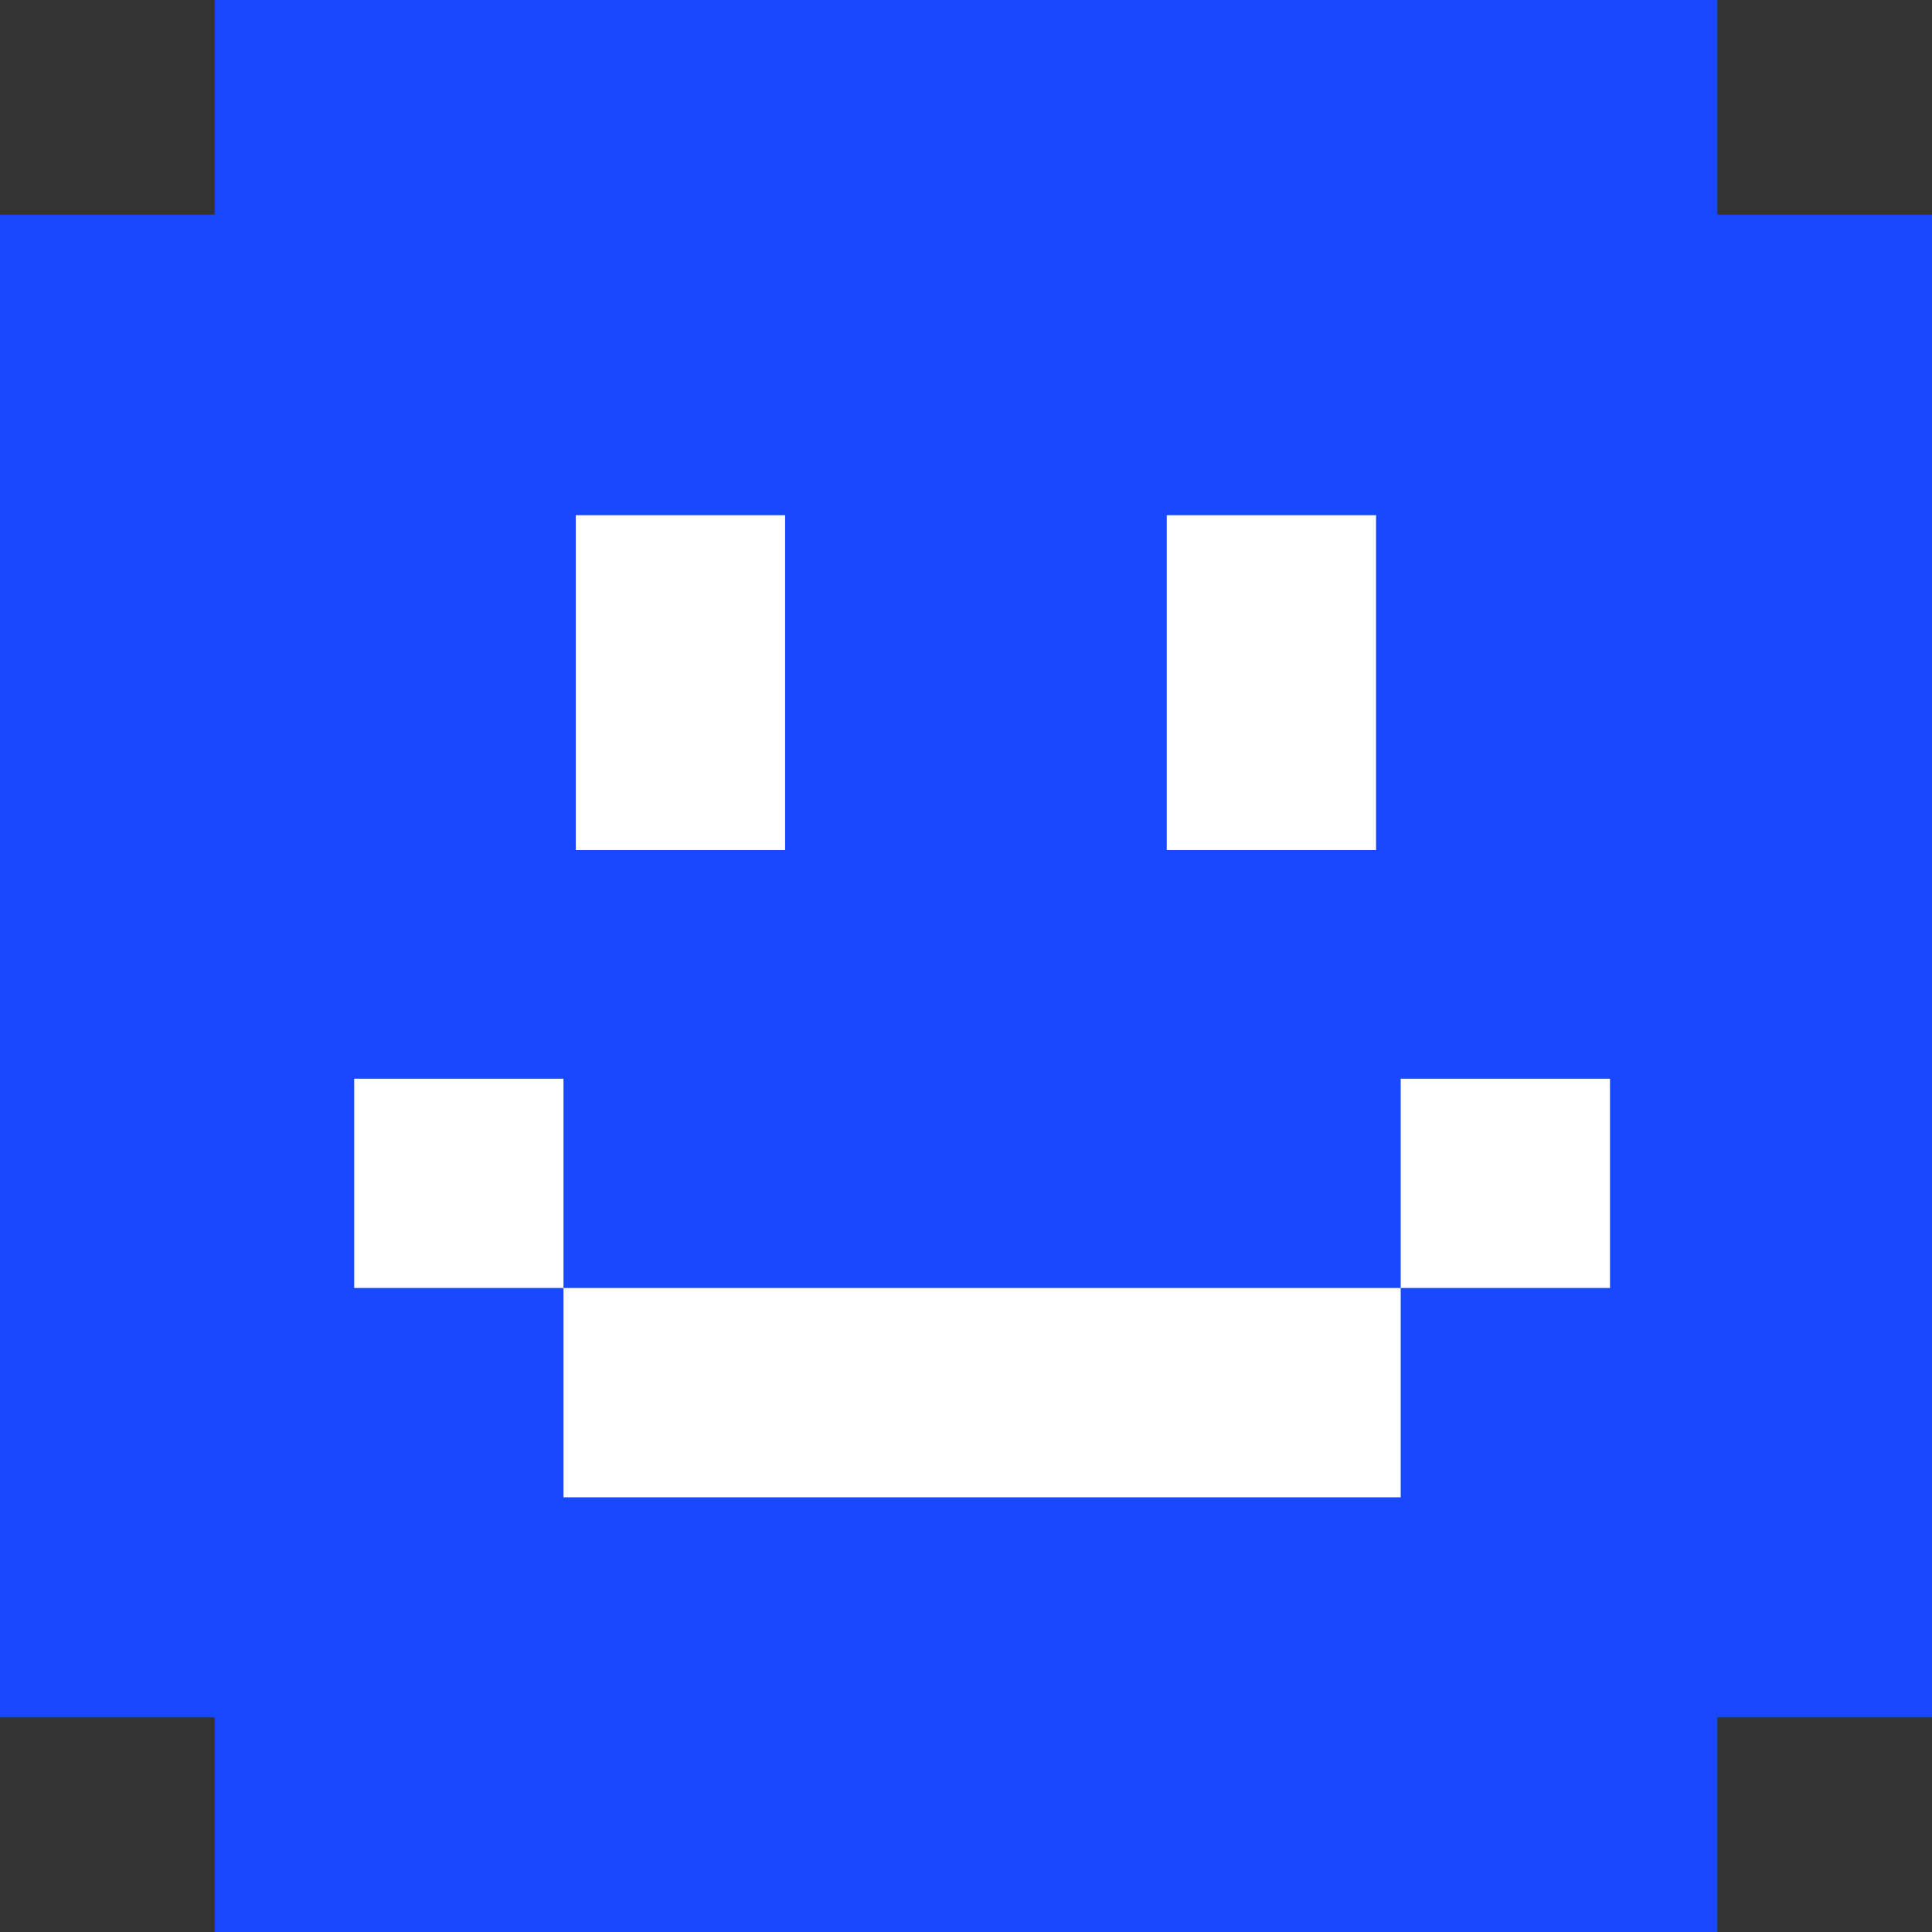 <svg width="60" height="60" viewBox="0 0 60 60" fill="none" xmlns="http://www.w3.org/2000/svg">
<rect x="0" y="0" width="60" height="60" fill="#333333" stroke="none"/>
<path d="M6.667 0H53.333V60H6.667V0Z" fill="#1848FF"/>
<path d="M60 6.667V53.333L0 53.333L2.03986e-06 6.667L60 6.667Z" fill="#1848FF"/>
<rect x="17.882" y="16" width="6.5" height="10.4" fill="white"/>
<rect x="36.235" y="16" width="6.5" height="10.4" fill="white"/>
<rect x="43.5" y="40" width="6.5" height="26" transform="rotate(90 43.5 40)" fill="white"/>
<rect x="17.5" y="33.5" width="6.5" height="6.5" transform="rotate(90 17.5 33.5)" fill="white"/>
<rect x="50" y="33.5" width="6.5" height="6.5" transform="rotate(90 50 33.5)" fill="white"/>
</svg>
